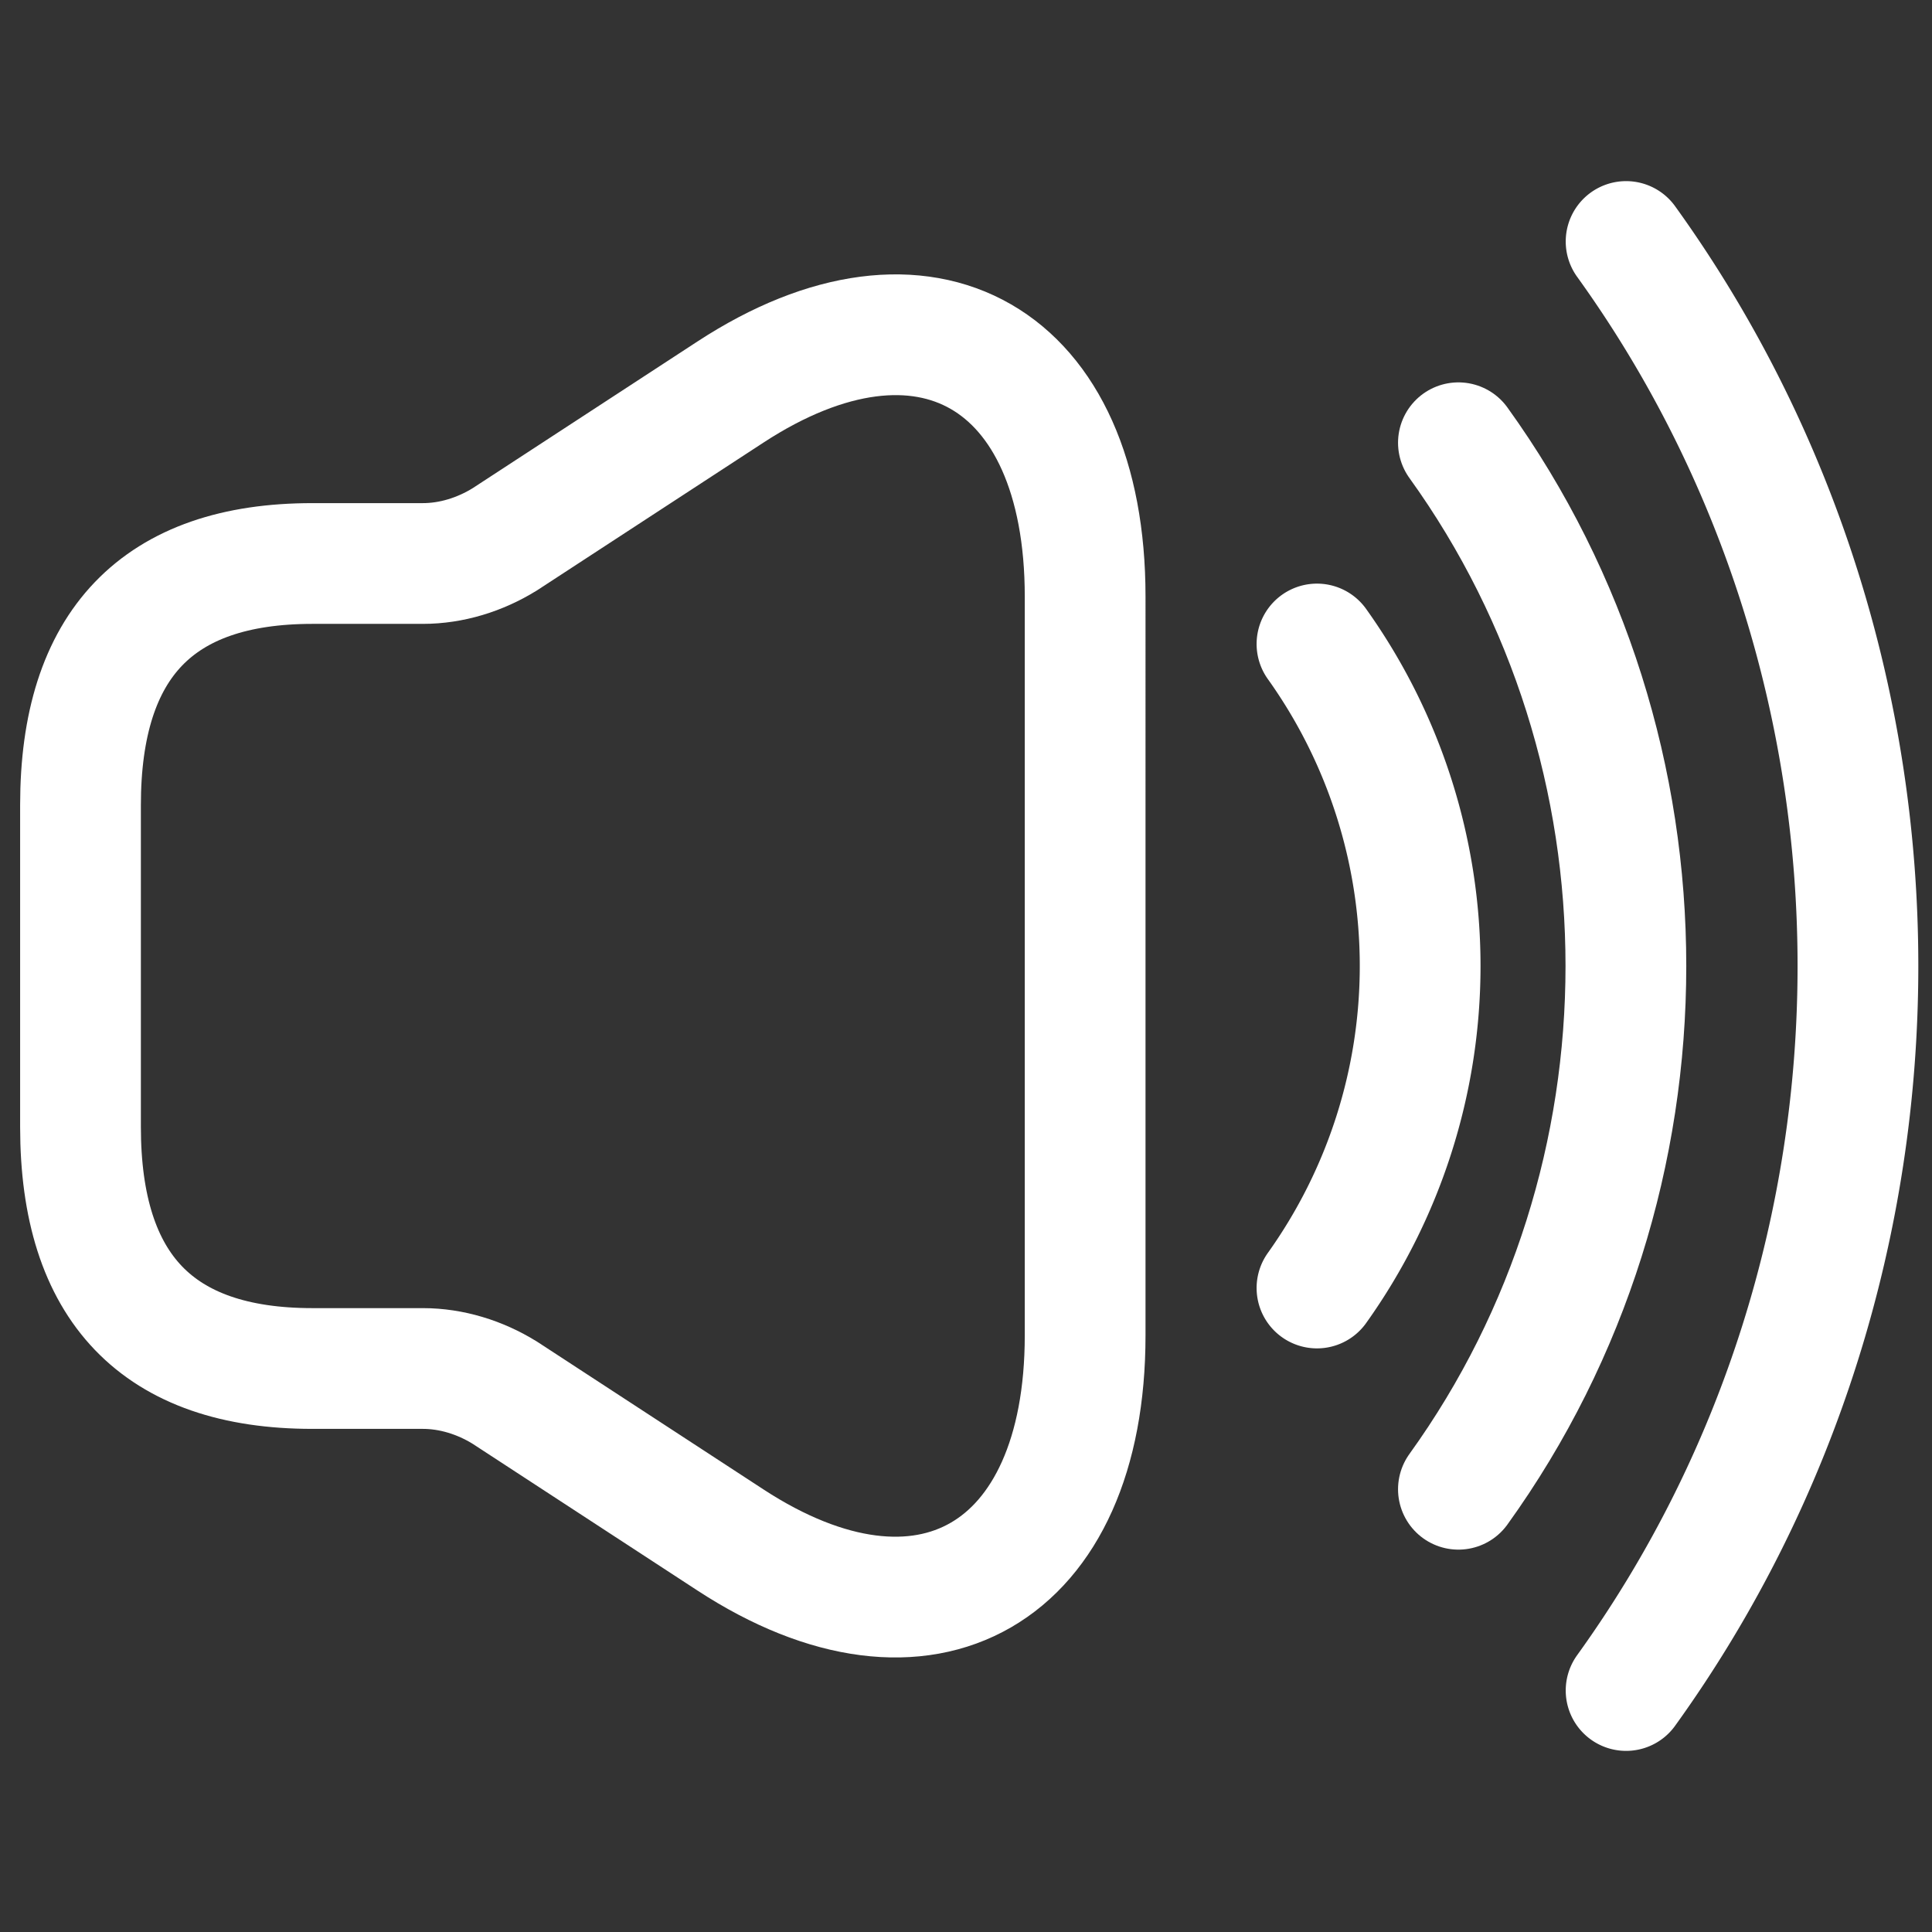 <svg width="24" height="24" fill="none" xmlns="http://www.w3.org/2000/svg"><rect width="100%" height="100%" fill="#333333" stroke="none"/><path d="M1 10v4c0 2 .96 3 2.88 3h1.373c.355 0 .71.11 1.017.3l2.804 1.83c2.419 1.58 4.406.43 4.406-2.54V7.41c0-2.98-1.987-4.12-4.406-2.54L6.27 6.7c-.307.19-.662.3-1.017.3H3.88C1.96 7 1 8 1 10z" stroke="#fff" stroke-width="1.5"/><path d="M20.2 3c3.84 5.33 3.84 12.67 0 18M16.36 8a6.883 6.883 0 0 1 0 8" stroke="#fff" stroke-width="1.5" stroke-linecap="round" stroke-linejoin="round"/><path d="M18.117 5.5c2.774 3.85 2.774 9.15 0 13" stroke="#fff" stroke-width="1.5" stroke-linecap="round" stroke-linejoin="round"/></svg>